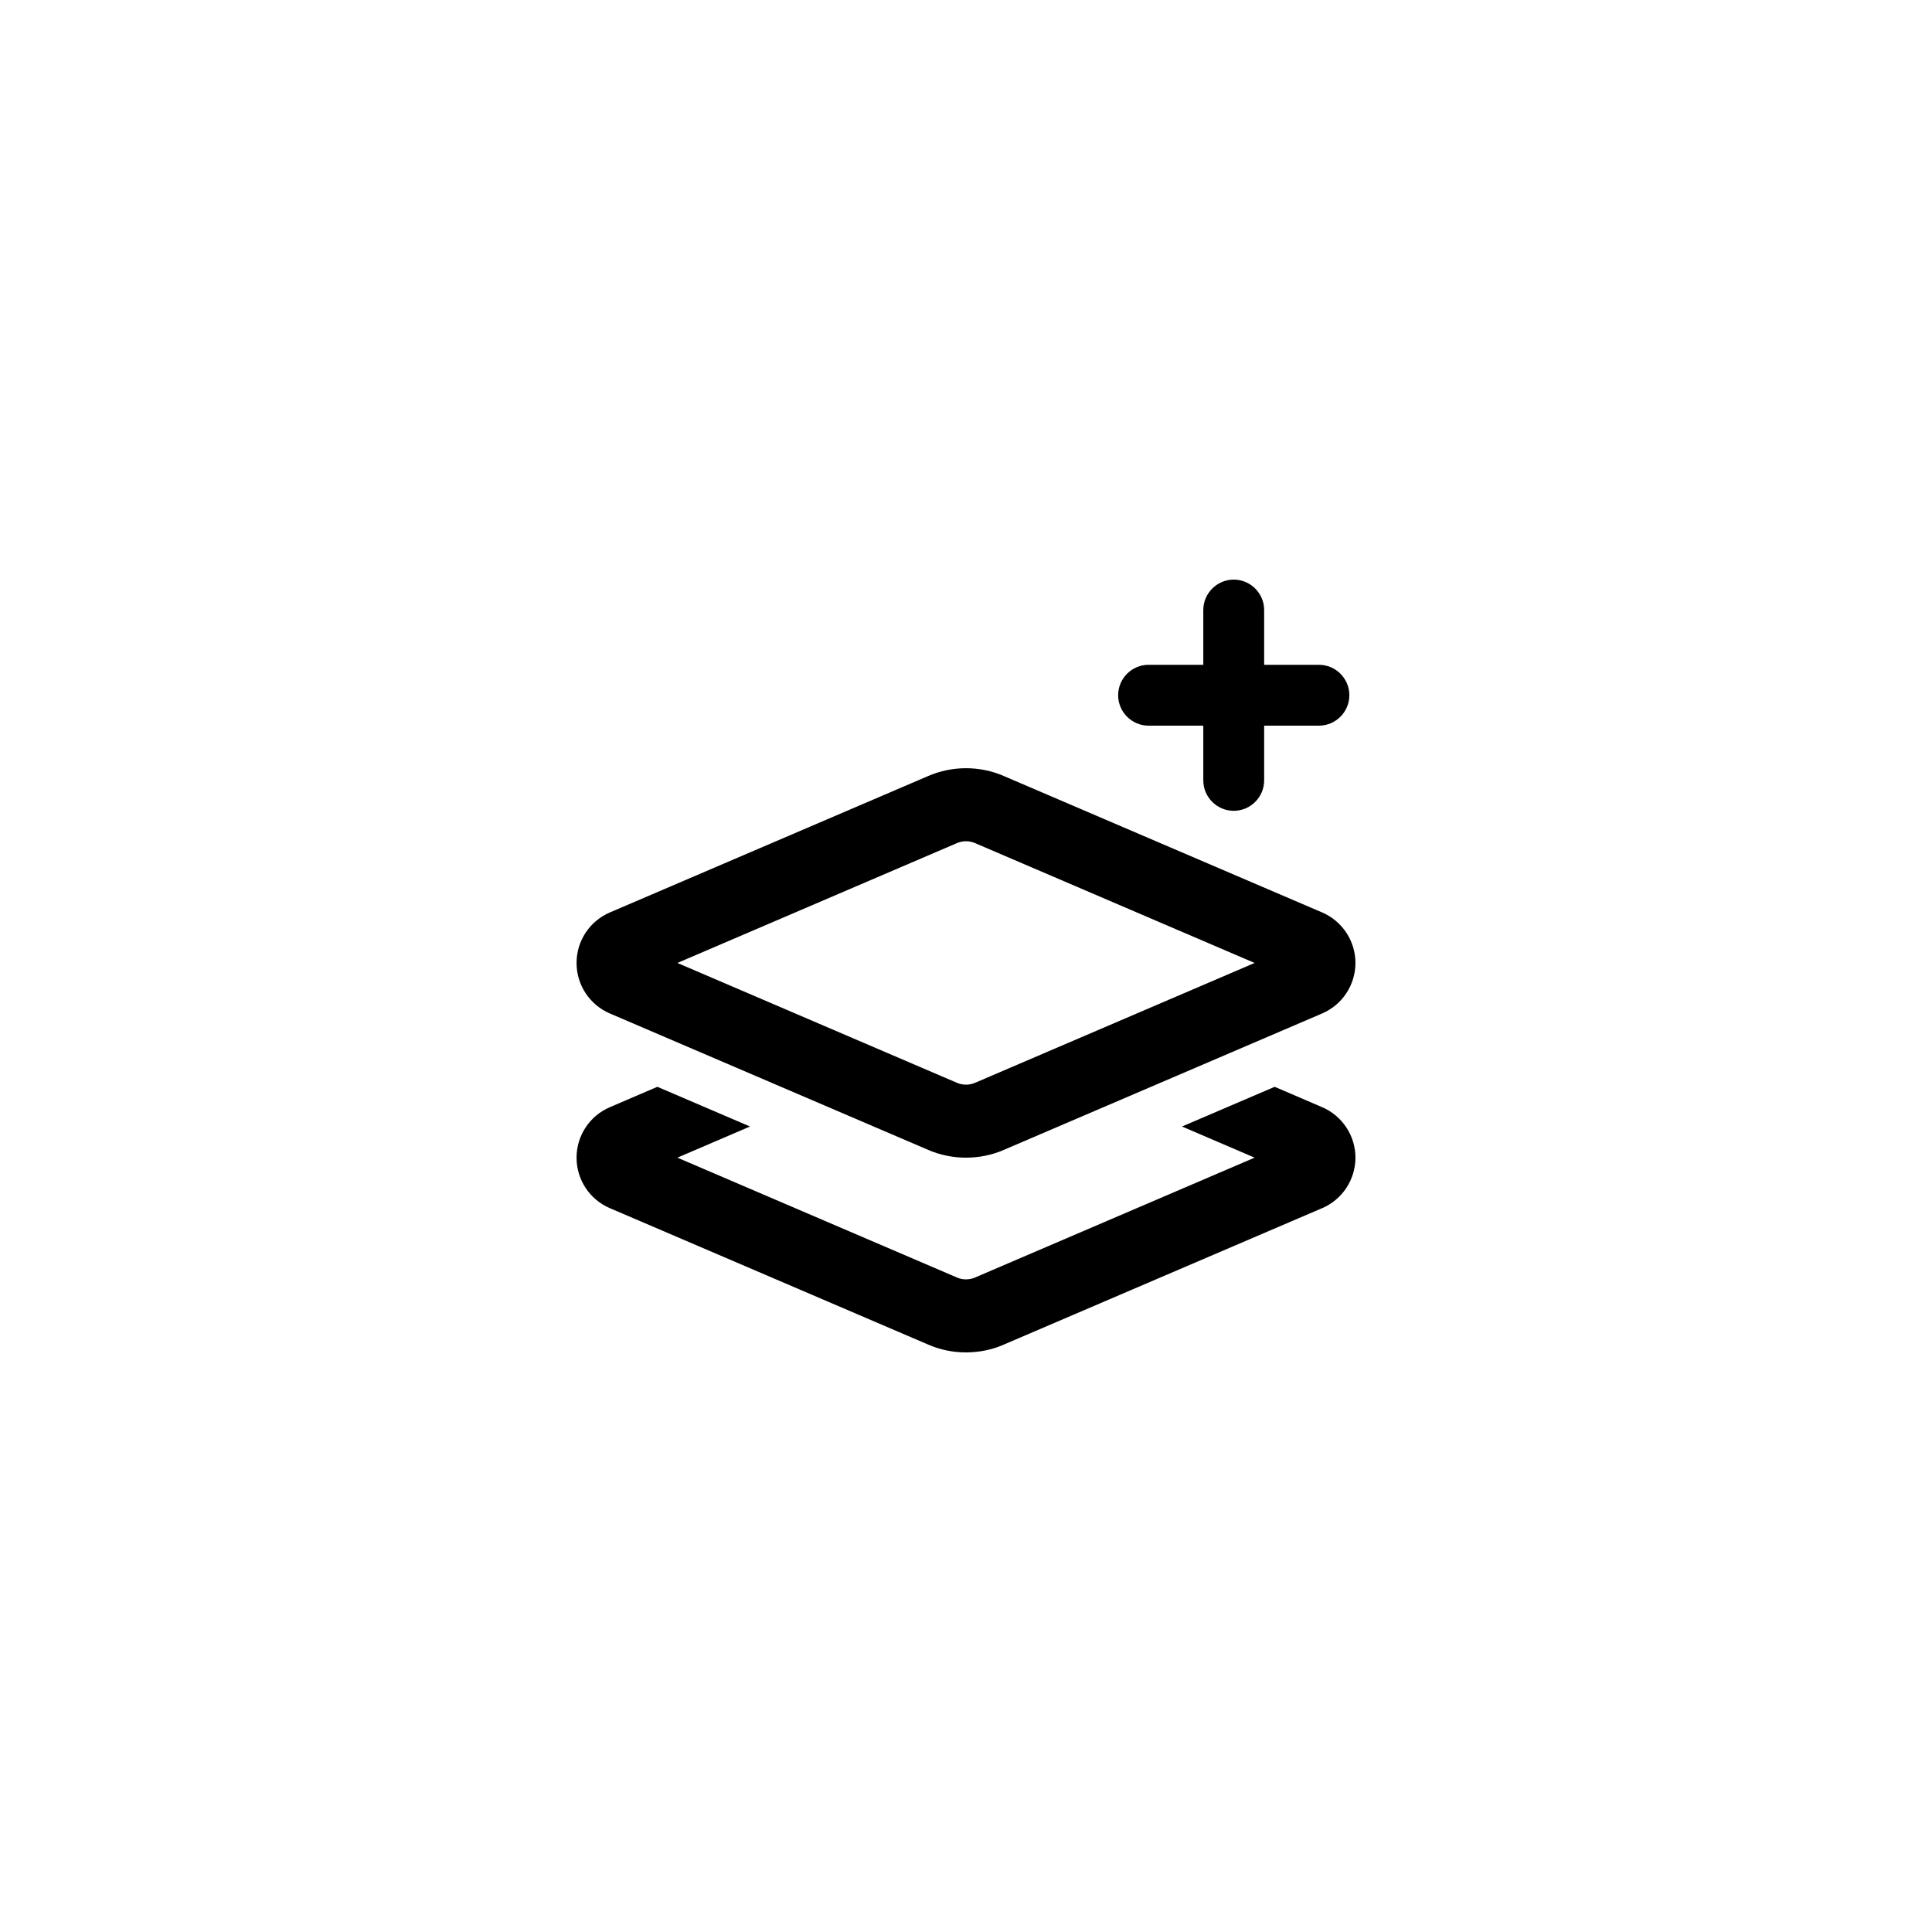 <svg viewBox="0 0 40 40" fill="none" xmlns="http://www.w3.org/2000/svg">
<path d="M25.543 12C25.197 12 24.913 12.284 24.913 12.63V13.764H23.779C23.433 13.764 23.15 14.047 23.15 14.394C23.15 14.74 23.433 15.024 23.779 15.024H24.913V16.157C24.913 16.504 25.197 16.787 25.543 16.787C25.89 16.787 26.173 16.504 26.173 16.157V15.024H27.307C27.654 15.024 27.937 14.74 27.937 14.394C27.937 14.047 27.654 13.764 27.307 13.764H26.173V12.63C26.173 12.284 25.89 12 25.543 12ZM20 15.905C19.732 15.905 19.465 15.959 19.219 16.066L12.627 18.891C12.208 19.071 11.937 19.48 11.937 19.937C11.937 20.394 12.208 20.803 12.627 20.983L19.219 23.808C19.465 23.915 19.732 23.968 20 23.968C20.268 23.968 20.535 23.915 20.781 23.808L27.373 20.983C27.792 20.803 28.063 20.391 28.063 19.937C28.063 19.483 27.792 19.071 27.373 18.891L20.781 16.066C20.535 15.959 20.268 15.905 20 15.905ZM19.814 17.455C19.874 17.43 19.937 17.417 20 17.417C20.063 17.417 20.126 17.43 20.186 17.455L25.975 19.937L20.186 22.419C20.126 22.444 20.063 22.457 20 22.457C19.937 22.457 19.874 22.444 19.814 22.419L14.025 19.937L19.814 17.455ZM13.61 22.501L12.627 22.923C12.208 23.102 11.937 23.512 11.937 23.968C11.937 24.425 12.208 24.835 12.627 25.014L19.219 27.839C19.465 27.947 19.732 28 20 28C20.268 28 20.535 27.947 20.781 27.839L27.373 25.014C27.792 24.835 28.063 24.422 28.063 23.968C28.063 23.515 27.792 23.102 27.373 22.923L26.391 22.501L24.472 23.323L25.975 23.968L20.186 26.45C20.126 26.476 20.063 26.488 20 26.488C19.937 26.488 19.874 26.476 19.814 26.45L14.025 23.968L15.528 23.323L13.61 22.501Z" fill="currentColor"/>
</svg>

